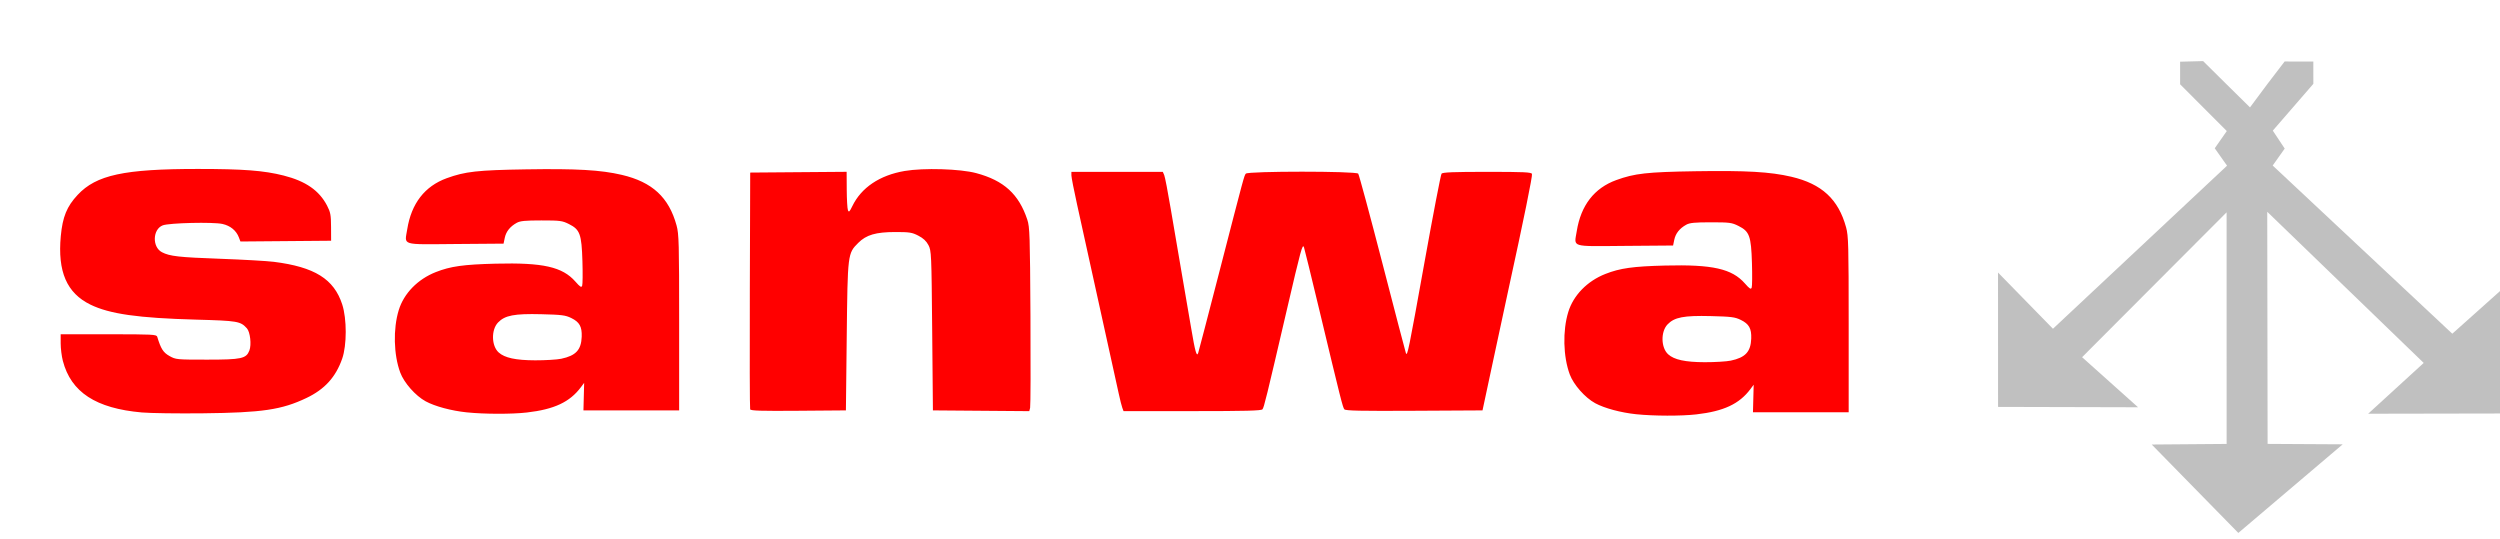 <?xml version="1.0" encoding="UTF-8" standalone="no"?>
<!-- Created with Inkscape (http://www.inkscape.org/) -->

<svg
   xmlns:dc="http://purl.org/dc/elements/1.1/"
   xmlns:cc="http://creativecommons.org/ns#"
   xmlns:rdf="http://www.w3.org/1999/02/22-rdf-syntax-ns#"
   xmlns:svg="http://www.w3.org/2000/svg"
   xmlns="http://www.w3.org/2000/svg"
   xmlns:sodipodi="http://sodipodi.sourceforge.net/DTD/sodipodi-0.dtd"
   xmlns:inkscape="http://www.inkscape.org/namespaces/inkscape"
   id="svg3336"
   version="1.1"
   inkscape:version="0.91 r13725"
   width="2155"
   height="465"
   viewBox="0 0 2155 465"
   sodipodi:docname="deda.svg">
  <defs
     id="defs3340">
    <filter
       style="color-interpolation-filters:sRGB;"
       inkscape:label="Drop Shadow"
       id="filter4424">
      <feFlood
         flood-opacity="1"
         flood-color="rgb(0,0,0)"
         result="flood"
         id="feFlood4426" />
      <feComposite
         in="flood"
         in2="SourceGraphic"
         operator="in"
         result="composite1"
         id="feComposite4428" />
      <feGaussianBlur
         in="composite1"
         stdDeviation="3.2"
         result="blur"
         id="feGaussianBlur4430" />
      <feOffset
         dx="4.688"
         dy="3.6"
         result="offset"
         id="feOffset4432" />
      <feComposite
         in="SourceGraphic"
         in2="offset"
         operator="over"
         result="fbSourceGraphic"
         id="feComposite4434" />
      <feColorMatrix
         result="fbSourceGraphicAlpha"
         in="fbSourceGraphic"
         values="0 0 0 -1 0 0 0 0 -1 0 0 0 0 -1 0 0 0 0 1 0"
         id="feColorMatrix4436" />
      <feFlood
         id="feFlood4438"
         flood-opacity="1"
         flood-color="rgb(0,0,0)"
         result="flood"
         in="fbSourceGraphic" />
      <feComposite
         id="feComposite4440"
         in2="fbSourceGraphic"
         in="flood"
         operator="in"
         result="composite1" />
      <feGaussianBlur
         id="feGaussianBlur4442"
         in="composite1"
         stdDeviation="3.2"
         result="blur" />
      <feOffset
         id="feOffset4444"
         dx="4.7"
         dy="3.6"
         result="offset" />
      <feComposite
         id="feComposite4446"
         in2="offset"
         in="fbSourceGraphic"
         operator="over"
         result="composite2" />
    </filter>
    <filter
       style="color-interpolation-filters:sRGB;"
       inkscape:label="Drop Shadow"
       id="filter4528">
      <feFlood
         flood-opacity="1"
         flood-color="rgb(0,0,0)"
         result="flood"
         id="feFlood4530" />
      <feComposite
         in="flood"
         in2="SourceGraphic"
         operator="in"
         result="composite1"
         id="feComposite4532" />
      <feGaussianBlur
         in="composite1"
         stdDeviation="0.6"
         result="blur"
         id="feGaussianBlur4534" />
      <feOffset
         dx="4.7"
         dy="3.6"
         result="offset"
         id="feOffset4536" />
      <feComposite
         in="SourceGraphic"
         in2="offset"
         operator="over"
         result="fbSourceGraphic"
         id="feComposite4538" />
      <feColorMatrix
         result="fbSourceGraphicAlpha"
         in="fbSourceGraphic"
         values="0 0 0 -1 0 0 0 0 -1 0 0 0 0 -1 0 0 0 0 1 0"
         id="feColorMatrix4540" />
      <feFlood
         id="feFlood4542"
         flood-opacity="1"
         flood-color="rgb(0,0,0)"
         result="flood"
         in="fbSourceGraphic" />
      <feComposite
         id="feComposite4544"
         in2="fbSourceGraphic"
         in="flood"
         operator="in"
         result="composite1" />
      <feGaussianBlur
         id="feGaussianBlur4546"
         in="composite1"
         stdDeviation="0.6"
         result="blur" />
      <feOffset
         id="feOffset4548"
         dx="4.7"
         dy="3.6"
         result="offset" />
      <feComposite
         id="feComposite4550"
         in2="offset"
         in="fbSourceGraphic"
         operator="over"
         result="composite2" />
    </filter>
  </defs>
  <sodipodi:namedview
     pagecolor="#ffffff"
     bordercolor="#666666"
     borderopacity="1"
     objecttolerance="10"
     gridtolerance="10"
     guidetolerance="10"
     inkscape:pageopacity="0"
     inkscape:pageshadow="2"
     inkscape:window-width="1474"
     inkscape:window-height="841"
     id="namedview3338"
     showgrid="true"
     inkscape:zoom="0.35355339"
     inkscape:cx="1219.2376"
     inkscape:cy="205.06541"
     inkscape:window-x="-8"
     inkscape:window-y="-8"
     inkscape:window-maximized="1"
     inkscape:current-layer="svg3336"
     showguides="false">
    <inkscape:grid
       type="xygrid"
       id="grid4164" />
  </sodipodi:namedview>
  <path
     style="fill:#c0c0c0;fill-opacity:1;filter:url(#filter4424)"
     d="m 1909.941,175.829 -124.567,124.871 48.235,43.165 -120.666,-0.316 -0.036,-115.826 47.35,48.464 150.076,-140.569 -10.604,-14.999 10.374,-14.849 -40.229,-40.307 -0.01,-19.473 19.839,-0.522 20.377,20.174 20.028,19.737 14.863,-19.983 14.985,-19.586 24.745,0.052 0.02,19.21 -34.951,40.339 10.263,15.468 -10.361,14.617 154.827,144.969 48.579,-43.414 0.166,112.168 -121.288,0.228 47.889,-43.79 -134.867,-130.298 0.311,200.078 64.744,0.37 -89.981,76.38 -74.649,-76.204 64.564,-0.52"
     id="path4254" />
  <path
     inkscape:connector-curvature="0"
     id="path3352"
     d="m 1893.48,-233.658 c -31.419,-32.342 -55.5,-58.294 -54.606,-58.847 0.539,-0.333 3.229,0.146 5.977,1.065 4.988,1.667 15.847,12.22 47.238,45.907 12.961,13.909 14.707,14.53 21.561,7.676 2.481,-2.481 9.953,-9.299 16.604,-15.15 6.651,-5.851 12.655,-11.322 13.343,-12.158 0.688,-0.836 6.875,-6.434 13.75,-12.44 9.096,-7.946 15.38,-12.268 23.076,-15.871 5.817,-2.723 11.387,-4.793 12.378,-4.598 1.085,0.213 -1.13,2.84 -5.567,6.603 -4.053,3.438 -13.567,11.875 -21.142,18.75 -7.575,6.875 -22.767,20.425 -33.759,30.112 -10.993,9.686 -20.759,18.546 -21.702,19.688 -0.944,1.142 -2.388,2.076 -3.211,2.076 -0.822,0 -7.096,-5.766 -13.942,-12.812 z m 27.279,-67.401 c -1.19,-1.19 -1.536,-23.935 -1.536,-100.718 l 0,-99.182 3.068,-3.068 c 1.688,-1.688 4.375,-3.068 5.972,-3.068 2.52,0 7.802,2.705 9.71,4.973 0.583,0.692 45.192,43.289 70.641,67.454 6.197,5.884 21.491,20.189 33.987,31.788 12.496,11.6 23.046,21.936 23.442,22.971 0.756,1.97 -1.305,5.314 -3.275,5.314 -0.631,0 -11.592,-9.984 -24.357,-22.188 -12.765,-12.203 -25.791,-24.438 -28.946,-27.188 -3.155,-2.75 -22.01,-20.469 -41.9,-39.375 -19.89,-18.906 -37.075,-34.375 -38.19,-34.375 -1.847,0 -2.083,8.763 -2.652,98.733 -0.551,87.041 -0.85,98.776 -2.526,99.099 -1.046,0.201 -2.592,-0.325 -3.438,-1.171 z m 101.588,-15.985 c -2.165,-0.886 -1.662,-1.419 3.75,-3.975 6.154,-2.906 6.998,-2.961 55,-3.577 l 48.75,-0.625 0.625,-45.625 c 0.587,-42.815 0.78,-45.888 3.136,-49.9 5.529,-9.411 5.614,-8.671 5.614,49.037 0,48.403 -0.216,54.428 -1.977,55.104 -2.999,1.151 -112.03,0.733 -114.898,-0.44 z m -328.125,-6.148 c 0,-5.631 1.154,-5.757 56.582,-6.154 l 52.451,-0.376 4.225,2.876 c 8.762,5.966 8.439,6.001 -54.508,6.001 -56.639,0 -58.75,-0.084 -58.75,-2.347 z M 92.348,-326.421 c -28.395,-3.936 -44.067,-12.881 -52.876,-30.179 -3.128,-6.142 -7.292,-25.374 -6.143,-28.37 0.743,-1.937 4.206,-2.126 38.956,-2.126 l 38.14,0 0.81,3.438 c 3.867,16.412 16.721,21.35 51.738,19.876 20.073,-0.845 26.461,-2.161 30.608,-6.308 5.316,-5.316 5.078,-21.222 -0.411,-27.5 -5.07,-5.798 -10.339,-6.724 -43.321,-7.607 -83.544,-2.238 -108.414,-11.422 -115.16,-42.524 -3.337,-15.384 -1.506,-34.829 4.496,-47.751 7.055,-15.188 20.818,-24.577 42.976,-29.317 8.588,-1.837 19.727,-2.717 44.699,-3.53 64.849,-2.112 97.393,1.713 115.775,13.606 12.706,8.221 17.702,17.103 18.167,32.301 l 0.297,9.69 -36.538,0.331 -36.538,0.331 -1.748,-4.184 c -3.993,-9.557 -14.221,-13.354 -35.977,-13.354 -20.148,0 -32.779,1.992 -37.427,5.903 -3.264,2.746 -3.647,3.837 -3.647,10.376 0,18.455 4.617,19.974 68.125,22.416 44.61,1.716 63.047,5.142 76.543,14.226 12.738,8.573 17.819,19.71 18.765,41.128 0.755,17.092 -1.705,28.078 -8.597,38.399 -11.627,17.411 -30.944,26.412 -66.039,30.772 -18.246,2.267 -89.216,2.236 -105.673,-0.045 z m 281.25,-0.028 c -36.445,-5.85 -51.875,-23.336 -51.875,-58.788 0,-34.934 16.213,-53.651 51.875,-59.885 7.944,-1.389 19.364,-1.968 38.863,-1.97 23.534,-0.004 29.057,0.365 37.392,2.497 12.343,3.157 19.805,7.507 23.838,13.896 2.367,3.749 3.854,4.911 5.91,4.618 2.722,-0.387 2.747,-0.611 2.747,-24.766 0,-22.942 -0.162,-24.635 -2.751,-28.798 -1.513,-2.432 -4.957,-5.662 -7.653,-7.178 -6.468,-3.635 -22.021,-5.736 -34.596,-4.674 -16.268,1.375 -24.053,6.195 -26.816,16.605 l -1.415,5.33 -38.384,-0.33 -38.384,-0.33 0.29,-7.704 c 0.536,-14.268 7.577,-27.777 18.771,-36.014 7.801,-5.741 16.786,-9.055 32.815,-12.105 11.501,-2.189 18.616,-2.51 57.5,-2.595 48.283,-0.105 62.26,1.135 79.723,7.074 11.31,3.847 13.364,4.97 21.185,11.586 4.555,3.853 7.697,7.966 10.379,13.585 7.681,16.095 7.832,17.833 8.378,96.918 l 0.498,71.995 -11.523,0.818 c -14.798,1.05 -57.109,1.061 -62.336,0.016 l -4.009,-0.802 0.415,-13.85 c 0.366,-12.22 0.166,-13.9 -1.704,-14.277 -1.524,-0.307 -2.885,1.354 -4.845,5.911 -5.01,11.647 -18.286,19.715 -38.132,23.176 -13.386,2.334 -51.718,2.358 -66.154,0.041 z m 91.85,-39.439 c 11.508,-2.775 17.525,-10.495 17.525,-22.481 0,-13.655 -6.932,-19.242 -26.543,-21.391 -15.248,-1.671 -34.278,-0.735 -42.482,2.09 -7.256,2.499 -13.389,9.072 -13.694,14.678 -0.94,17.274 4.144,24.321 20.219,28.027 7.886,1.818 36.001,1.24 44.975,-0.924 z m 913.775,38.834 c -34.466,-6.449 -48.676,-23.54 -48.731,-58.612 -0.054,-33.928 14.916,-51.844 49.217,-58.902 10.197,-2.098 17.067,-2.529 40.343,-2.529 37.053,0 49.737,2.713 58.752,12.566 1.95,2.131 4.834,5.288 6.41,7.014 2.376,2.603 3.189,2.87 4.761,1.565 1.597,-1.325 1.835,-5.237 1.51,-24.797 -0.432,-26.015 -1.374,-29.661 -8.994,-34.846 -6.618,-4.503 -12.706,-5.681 -29.517,-5.71 -13.154,-0.023 -16.515,0.38 -21.25,2.545 -7.169,3.278 -10.664,7.17 -12.436,13.849 l -1.41,5.312 -38.116,0 c -33.505,0 -38.207,-0.238 -38.87,-1.965 -0.415,-1.081 -0.104,-5.902 0.691,-10.713 3.321,-20.112 15.263,-33.54 35.767,-40.22 15.21,-4.955 27.249,-5.951 73.125,-6.047 39.368,-0.083 46.147,0.2 60.079,2.508 40.971,6.787 55.11,21.707 58.669,61.908 0.677,7.647 1.236,41.306 1.241,74.797 0.013,60.363 -0.013,60.906 -2.584,62.282 -2.654,1.421 -62.389,1.669 -70.966,0.295 l -4.186,-0.671 0.436,-13.9 c 0.398,-12.679 0.239,-13.9 -1.799,-13.9 -1.457,0 -3.422,2.376 -5.646,6.828 -5.718,11.443 -17.556,18.346 -37.744,22.009 -13.97,2.535 -53.693,2.148 -68.75,-0.669 z m 96.925,-39.356 c 10.357,-3.086 15.575,-10.854 15.575,-23.188 0,-7.293 -3.811,-13.467 -10.268,-16.635 -9.36,-4.591 -44.194,-5.782 -57.828,-1.977 -2.758,0.77 -7.071,3.487 -9.688,6.103 -4.857,4.857 -5.373,6.901 -4.733,18.76 0.506,9.378 8.493,16.482 21.168,18.828 8.398,1.555 38.365,0.316 45.775,-1.892 z m -847.25,39.075 c -2.071,-1.541 -2.18,-7.376 -1.875,-100.386 l 0.324,-98.75 38.75,0 38.75,0 0.625,18.125 c 0.601,17.423 0.73,18.14 3.338,18.511 2.241,0.319 3.387,-1.024 6.58,-7.716 7.242,-15.174 19.803,-24.551 38.564,-28.789 14.086,-3.182 47.956,-2.946 62.182,0.433 25.142,5.971 38.4,17.592 44.253,38.786 2.477,8.97 2.582,12.405 2.582,84.548 l 0,75.199 -4.062,0.661 c -6.099,0.992 -63.726,1.161 -68.837,0.202 l -4.444,-0.834 -0.39,-67.063 c -0.388,-66.709 -0.405,-67.091 -3.191,-72.303 -3.535,-6.613 -9.292,-11.03 -16.851,-12.93 -6.875,-1.728 -30.478,-0.995 -37.376,1.16 -6.307,1.971 -15.235,10.203 -18.76,17.297 l -2.962,5.963 -0.367,63.71 c -0.226,39.204 -0.831,63.997 -1.574,64.456 -0.664,0.41 -17.374,0.883 -37.133,1.051 -28.027,0.238 -36.409,-0.055 -38.125,-1.331 z m 329.64,0.601 -10.059,-0.455 -6.572,-29.641 c -6.574,-29.646 -20.04,-90.689 -25.98,-117.766 -1.734,-7.906 -4.796,-21.497 -6.804,-30.201 -2.008,-8.704 -3.65,-17.291 -3.65,-19.081 l 0,-3.256 36.483,0.331 36.483,0.331 1.015,3.917 c 0.558,2.155 3.27,17.061 6.026,33.125 2.757,16.064 7.235,42.145 9.951,57.958 2.717,15.812 6.098,35.5 7.514,43.75 1.416,8.25 2.866,15.932 3.223,17.072 0.797,2.546 3.372,3.651 5.477,2.35 1.869,-1.155 3.175,-5.727 16.966,-59.422 20.126,-78.355 24.463,-94.732 25.703,-97.049 1.179,-2.203 3.659,-2.326 46.778,-2.326 l 45.533,0 1.262,4.688 c 1.649,6.125 9.077,34.704 20.712,79.688 8.457,32.697 14.718,56.655 18.212,69.688 1.465,5.464 5.464,6.479 7.391,1.875 0.647,-1.547 5.976,-29.531 11.84,-62.188 5.864,-32.656 11.492,-63.875 12.507,-69.375 1.014,-5.5 2.217,-12.25 2.673,-15 1.666,-10.048 -1.069,-9.375 38.083,-9.375 29.966,0 35.099,0.27 35.715,1.876 0.396,1.032 -0.187,5.673 -1.295,10.312 -1.109,4.64 -3.656,16.311 -5.662,25.936 -5.1,24.478 -21.102,99.58 -23.304,109.375 -1.005,4.469 -3.928,17.934 -6.495,29.922 l -4.668,21.797 -4.29,1.11 c -2.36,0.611 -27.834,0.927 -56.609,0.703 -43.047,-0.335 -52.509,-0.716 -53.394,-2.148 -0.591,-0.958 -4.009,-13.895 -7.595,-28.75 -20.08,-83.185 -26.354,-108.55 -27.495,-111.16 -1.906,-4.359 -5.361,-2.941 -7.092,2.912 -0.812,2.744 -3.549,13.989 -6.083,24.989 -2.534,11 -7.007,30.125 -9.94,42.5 -2.933,12.375 -7.142,30.375 -9.352,40 -2.211,9.625 -4.949,20.594 -6.085,24.375 l -2.064,6.875 -47.5,0.096 c -26.125,0.053 -52.027,-0.109 -57.559,-0.359 z m 803.043,-39.253 c -2.071,-2.071 -2.485,-3.603 -1.918,-7.097 0.841,-5.181 3.103,-7.654 31.433,-34.361 20.768,-19.578 40.438,-38.548 78.875,-76.069 23.273,-22.719 27.241,-25.415 32.927,-22.372 1.715,0.918 2.573,2.621 2.573,5.107 0,3.377 -0.302,3.654 -3.199,2.927 -3.531,-0.886 -2.047,-2.208 -49.944,44.468 -13.072,12.739 -26.572,25.646 -30,28.683 -3.428,3.037 -17.366,16.256 -30.973,29.375 -23.919,23.061 -24.716,23.989 -24.006,27.916 0.887,4.906 -1.657,5.533 -5.769,1.422 z M 1926.41,-535.946 c -1.514,-0.882 -2.188,-2.834 -2.188,-6.337 0,-4.322 0.823,-5.898 5.625,-10.769 3.094,-3.138 5.625,-6.161 5.625,-6.718 0,-0.557 -1.712,-1.897 -3.804,-2.979 -2.092,-1.082 -4.359,-3.427 -5.037,-5.212 -2.367,-6.227 0.606,-10.757 17.631,-26.864 8.852,-8.375 16.775,-16.952 17.605,-19.062 1.625,-4.129 5.893,-9.46 7.573,-9.46 0.568,0 1.032,3.553 1.032,7.897 l 0,7.897 -17.297,17.043 c -22.379,22.05 -20.795,19.893 -18.237,24.84 1.168,2.258 3.453,5.152 5.079,6.431 4.403,3.463 3.696,5.903 -3.583,12.376 -5.948,5.289 -6.436,6.106 -5.025,8.421 0.859,1.41 1.562,2.852 1.562,3.205 0,1.093 -4.26,0.633 -6.562,-0.708 z m -38.499,-10.591 c -2.349,-2.5 -2.636,-3.414 -1.329,-4.222 3.725,-2.302 10.718,1.955 9.297,5.659 -1.046,2.726 -4.67,2.073 -7.967,-1.437 z m -11.298,-41.901 c -16.006,-16.968 -18.651,-21.143 -13.415,-21.177 4.171,-0.028 33.821,30.438 33.282,34.198 -0.815,5.688 -4.493,3.278 -19.867,-13.02 z"
     style="fill:#000000;fill-opacity:0" />
  <path
     id="path4451-5"
     style="fill:#ff0000;fill-opacity:1;filter:url(#filter4528)"
     d="m 1401.03,349.876 c -13.235,-1.372 -27.425,-5.189 -35.374,-9.516 -8.757,-4.766 -18.635,-15.952 -21.927,-24.832 -5.681,-15.323 -6.217,-37.66 -1.289,-53.753 4.42,-14.432 16.327,-26.654 31.98,-32.824 12.633,-4.979 23.858,-6.556 51.61,-7.249 40.824,-1.019 57.484,2.73 68.686,15.456 4.105,4.663 5.173,5.322 5.834,3.599 0.445,-1.16 0.549,-10.691 0.23,-21.179 -0.711,-23.402 -2.113,-27.262 -11.625,-32.019 -5.774,-2.887 -7.583,-3.125 -23.75,-3.125 -13.94,0 -18.263,0.421 -21.25,2.069 -5.736,3.164 -9.197,7.51 -10.331,12.973 l -1.03,4.959 -41.417,0.329 c -47.69,0.379 -43.892,1.541 -41.612,-12.733 3.548,-22.21 15.077,-37.111 34.041,-43.999 15.907,-5.777 26.436,-6.953 68.257,-7.623 43.605,-0.699 64.553,0.502 82.62,4.738 26.319,6.171 40.621,19.386 47.253,43.663 2.012,7.365 2.22,15.195 2.22,83.75 l 0,75.625 -41.25,0 -41.25,0 0.305,-11.875 0.305,-11.875 -2.797,3.75 c -9.558,12.815 -23.02,19.119 -46.602,21.82 -13.084,1.499 -36.7,1.44 -51.836,-0.129 z m 81.501,-46.212 c 12.61,-2.657 17.223,-7.637 17.634,-19.034 0.312,-8.655 -1.918,-12.626 -9.027,-16.08 -5.029,-2.443 -8.206,-2.846 -25.861,-3.28 -23.254,-0.571 -31.325,0.979 -37.237,7.15 -6.019,6.282 -5.732,20.135 0.534,25.806 5.18,4.688 14.735,6.751 31.457,6.794 8.732,0.022 18.857,-0.587 22.5,-1.355 z M 112.904,348.346 c -39.698,-3.497 -61.089,-17.47 -68.131,-44.508 -1.028,-3.947 -1.869,-10.714 -1.869,-15.038 l 0,-7.862 41.289,0 c 38.237,0 41.338,0.162 41.953,2.188 3.146,10.37 5.171,13.549 10.549,16.561 5.474,3.065 6.11,3.127 32.459,3.127 29.657,0 33.708,-0.876 36.413,-7.872 1.934,-5.003 0.708,-15.967 -2.137,-19.111 -5.538,-6.119 -7.946,-6.533 -43.652,-7.503 -50.056,-1.36 -74.7,-4.863 -91.288,-12.978 -20.346,-9.953 -28.328,-28.438 -25.485,-59.027 1.541,-16.581 5.221,-25.577 14.54,-35.54 16.071,-17.181 39.989,-22.34 103.579,-22.343 39.257,-0.001 56.938,1.357 74.029,5.689 18.956,4.805 30.636,12.902 37.381,25.913 2.961,5.711 3.388,7.995 3.437,18.396 l 0.057,11.875 -39.087,0.33 -39.087,0.33 -1.305,-3.455 c -2.256,-5.973 -7.308,-10.131 -14.171,-11.667 -8.079,-1.808 -46.014,-0.922 -51.49,1.202 -8.776,3.405 -9.217,18.744 -0.666,23.166 6.752,3.492 14.431,4.355 50.235,5.648 19.564,0.706 40.352,1.888 46.196,2.625 35.181,4.441 51.832,14.815 58.95,36.728 4.041,12.44 4.028,35.163 -0.026,46.753 -5.571,15.926 -15.09,26.4 -30.799,33.887 -21.369,10.185 -38.09,12.657 -89.375,13.214 -21.656,0.235 -45.281,-0.093 -52.5,-0.729 z m 280,-0.092 c -13.235,-1.372 -27.425,-5.189 -35.374,-9.516 -8.757,-4.766 -18.635,-15.952 -21.927,-24.832 -5.681,-15.323 -6.217,-37.66 -1.289,-53.753 4.42,-14.432 16.327,-26.654 31.98,-32.824 12.633,-4.979 23.858,-6.556 51.61,-7.249 40.824,-1.019 57.484,2.73 68.686,15.456 4.105,4.663 5.173,5.322 5.834,3.599 0.445,-1.16 0.549,-10.691 0.23,-21.179 -0.711,-23.402 -2.113,-27.262 -11.625,-32.019 -5.774,-2.887 -7.583,-3.125 -23.75,-3.125 -13.94,0 -18.263,0.421 -21.25,2.069 -5.736,3.164 -9.197,7.51 -10.331,12.973 l -1.03,4.959 -41.417,0.329 c -47.69,0.379 -43.892,1.541 -41.612,-12.733 3.548,-22.21 15.077,-37.111 34.041,-43.999 15.907,-5.777 26.436,-6.953 68.257,-7.623 43.605,-0.699 64.553,0.502 82.62,4.738 26.319,6.171 40.621,19.386 47.253,43.663 2.012,7.365 2.22,15.195 2.22,83.75 l 0,75.625 -41.25,0 -41.25,0 0.305,-11.875 0.305,-11.875 -2.797,3.75 c -9.558,12.815 -23.02,19.119 -46.602,21.82 -13.084,1.499 -36.7,1.44 -51.836,-0.129 z m 81.501,-46.212 c 12.61,-2.657 17.223,-7.637 17.634,-19.034 0.312,-8.655 -1.918,-12.626 -9.027,-16.08 -5.029,-2.443 -8.206,-2.846 -25.861,-3.28 -23.254,-0.571 -31.325,0.979 -37.237,7.15 -6.019,6.282 -5.732,20.135 0.534,25.806 5.18,4.688 14.735,6.751 31.457,6.794 8.732,0.022 18.857,-0.587 22.5,-1.355 z m 162.831,43.6 c -0.332,-0.869 -0.457,-47.142 -0.28,-102.83 l 0.323,-101.25 41.562,-0.329 41.562,-0.329 0.088,15.329 c 0.048,8.431 0.512,16.413 1.032,17.738 0.798,2.036 1.385,1.497 3.796,-3.483 7.739,-15.986 23.579,-26.631 45.085,-30.3 16.373,-2.793 47.783,-1.858 61.642,1.835 23.893,6.366 36.814,18.134 44.103,40.164 2.078,6.281 2.312,13.455 2.711,83.068 0.24,41.906 0.11,77.492 -0.288,79.079 l -0.724,2.886 -41.535,-0.329 -41.535,-0.329 -0.625,-68.75 c -0.606,-66.701 -0.703,-68.899 -3.24,-73.735 -1.834,-3.496 -4.437,-5.923 -8.717,-8.125 -5.437,-2.798 -7.603,-3.139 -19.885,-3.127 -16.73,0.016 -24.978,2.431 -31.881,9.334 -9.139,9.139 -9.142,9.165 -9.941,80.653 l -0.712,63.75 -40.97,0.33 c -32.105,0.258 -41.101,-0.013 -41.573,-1.25 z m 320.81,-1.267 c -0.575,-1.547 -1.956,-7.031 -3.07,-12.188 -2.263,-10.484 -28.229,-128.367 -35.884,-162.913 -2.716,-12.258 -4.939,-23.649 -4.939,-25.312 l 0,-3.025 39.402,0 39.402,0 1.212,2.812 c 0.667,1.547 3.189,14.625 5.605,29.063 2.416,14.438 6.643,39.188 9.393,55 2.75,15.812 6.468,37.469 8.262,48.125 3.367,19.997 4.712,24.774 5.981,21.25 0.372,-1.031 8.588,-32.531 18.259,-70 21.625,-83.781 21.354,-82.775 22.832,-84.688 1.753,-2.268 95.014,-2.268 96.882,0 0.708,0.859 10.083,35.594 20.835,77.188 10.751,41.594 19.869,76.469 20.262,77.5 1.241,3.259 2.329,-2.057 16.119,-78.75 7.355,-40.906 13.932,-75.078 14.617,-75.938 0.946,-1.188 10.343,-1.562 39.255,-1.562 31.886,0 38.122,0.289 38.7,1.795 0.584,1.521 -7.073,39.121 -20.254,99.455 -1.727,7.906 -7.471,34.625 -12.764,59.375 l -9.624,45 -58.899,0.325 c -46.164,0.254 -59.178,-0.016 -60.188,-1.25 -1.397,-1.707 -2.981,-7.994 -21.651,-85.95 -6.833,-28.531 -12.757,-52.719 -13.163,-53.75 -1.279,-3.249 -2.479,1.138 -14.871,54.375 -17.747,76.239 -19.553,83.607 -20.913,85.312 -0.965,1.21 -14.594,1.562 -60.499,1.562 l -59.253,0 z" />
</svg>

